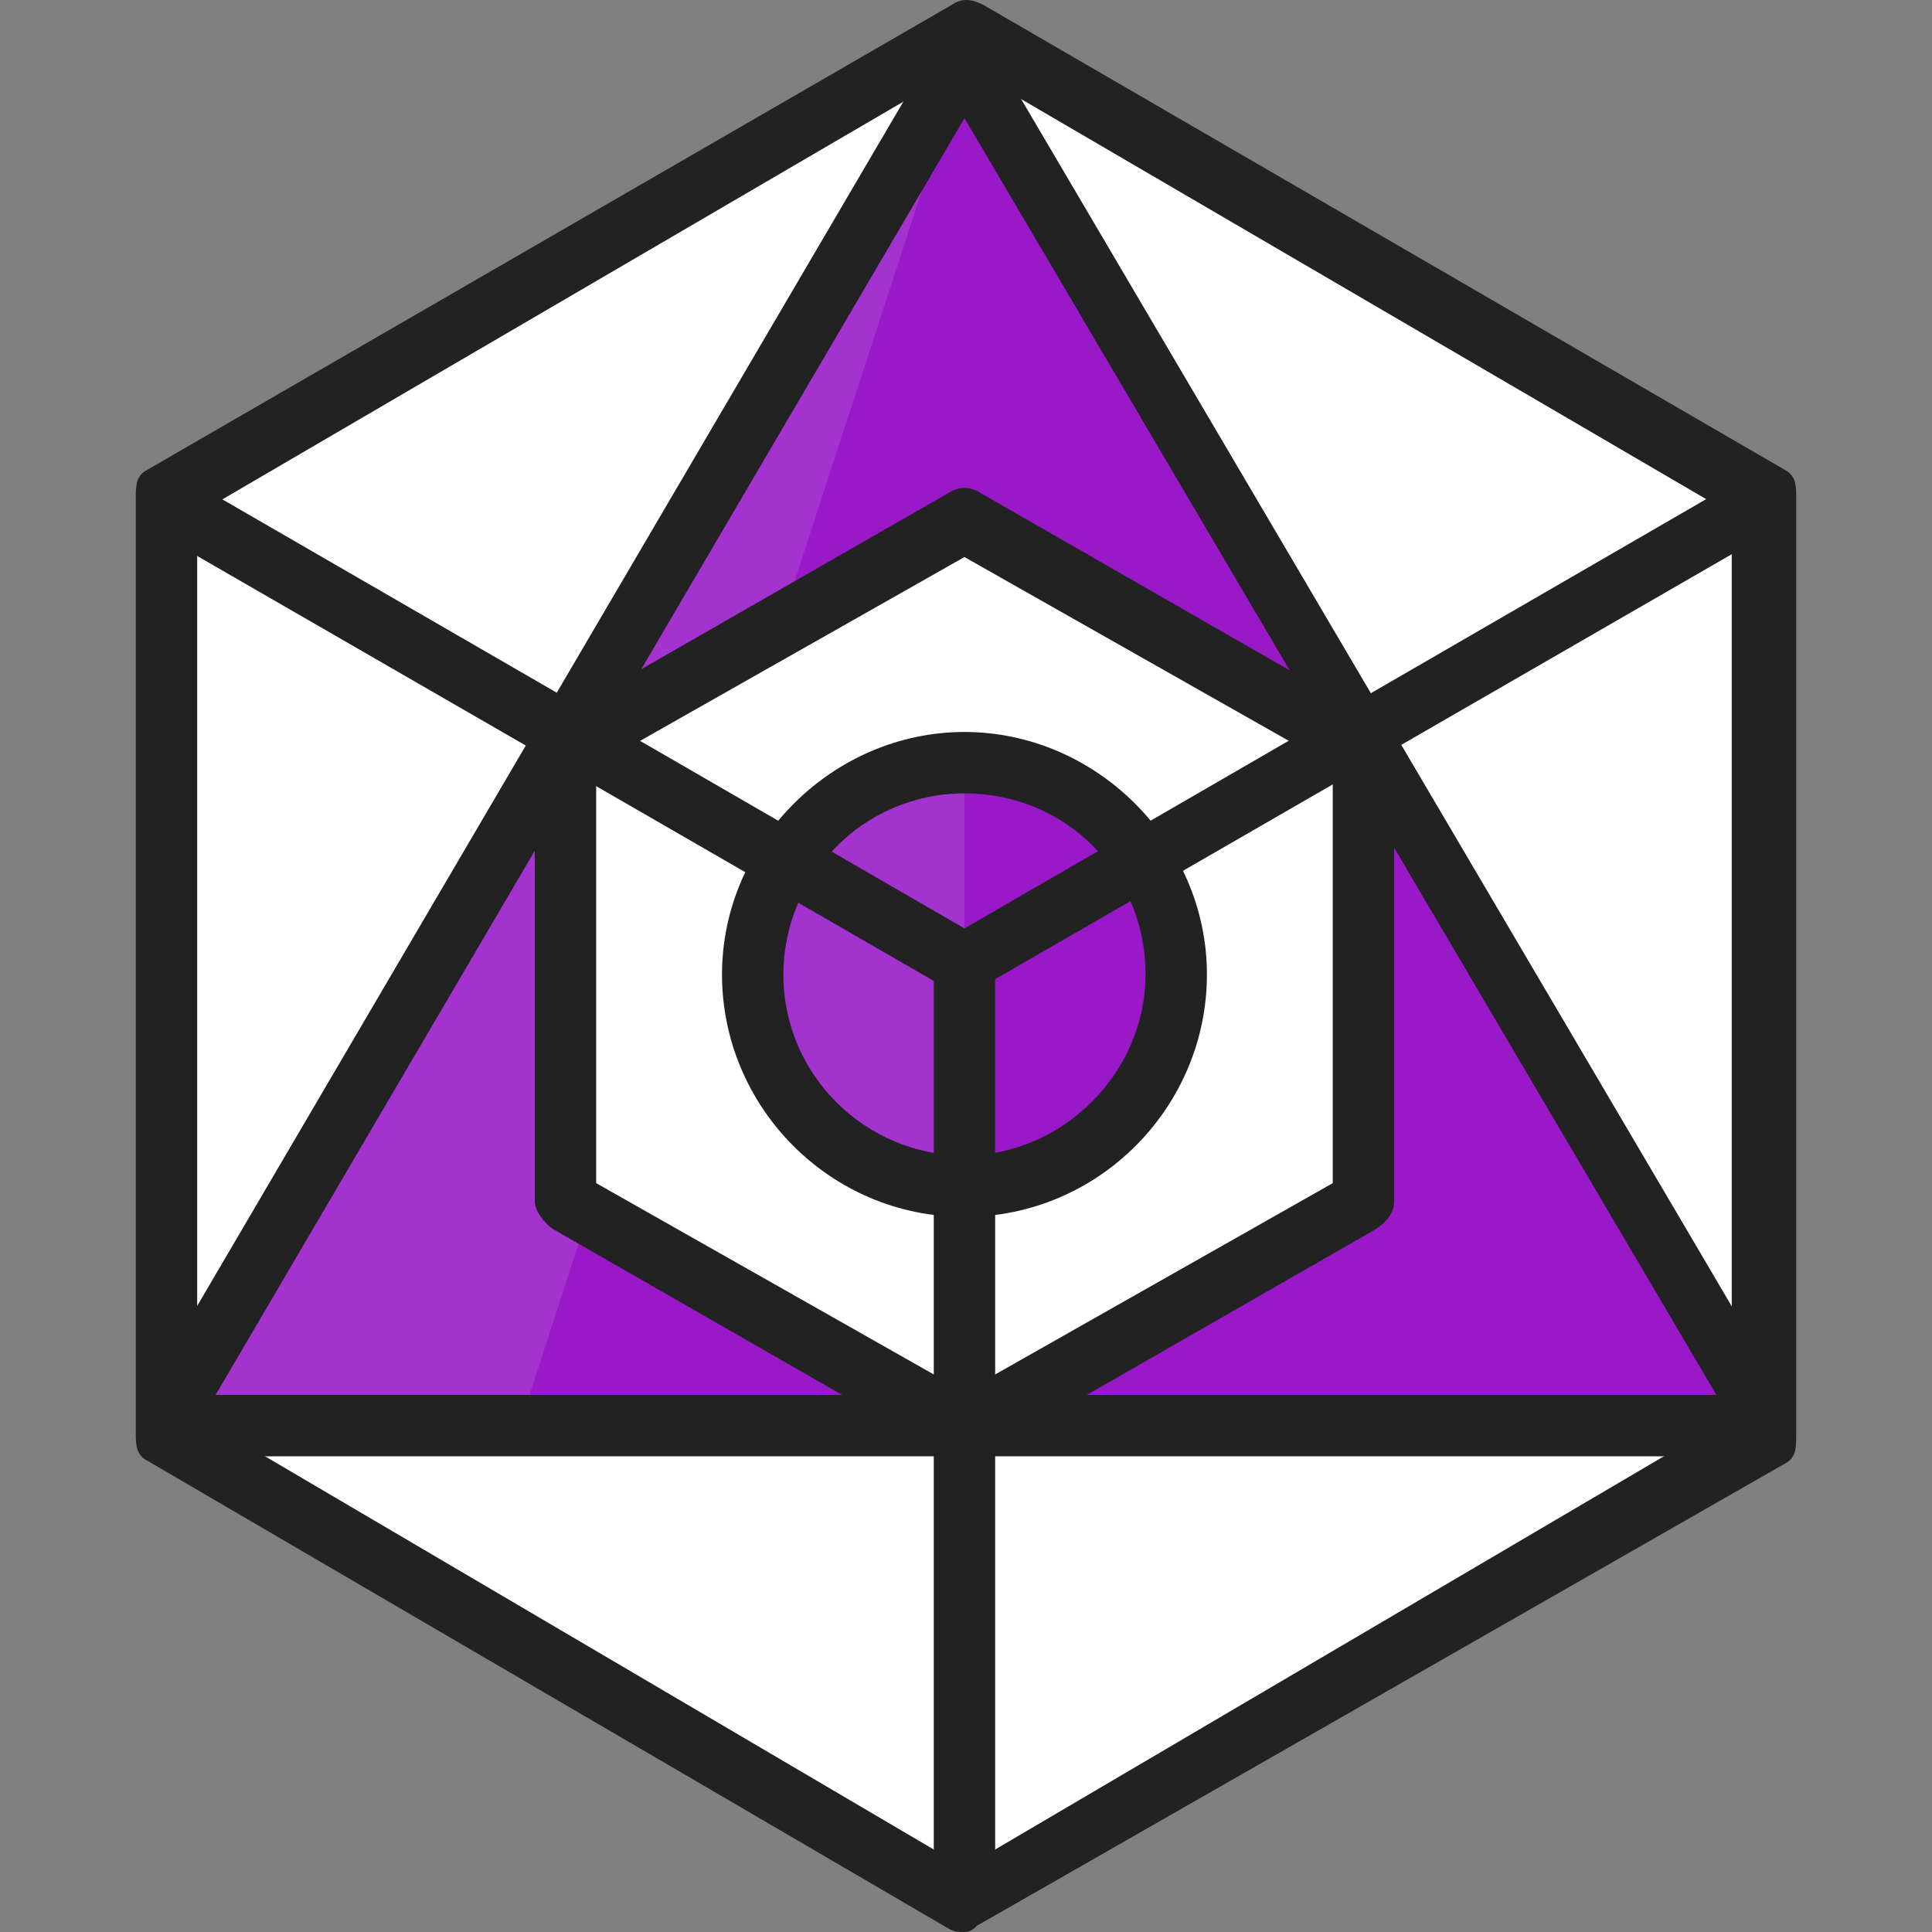 <?xml version="1.0"?>
<svg xmlns="http://www.w3.org/2000/svg" xmlns:xlink="http://www.w3.org/1999/xlink" version="1.1" id="Layer_1" x="0px" y="0px" viewBox="0 0 503.6 503.6" style="enable-background:new 0 0 503.6 503.6;" xml:space="preserve" width="512px" height="512px" class=""><rect x="0" y="0" width="503.6" height="503.6" fill="#808080" stroke="none"/><g><g><polygon style="fill:#FFFFFF" points="459.4,373.2 251.4,495.6 43.4,373.2 43.4,130 251.4,7.6 459.4,130 " data-original="#FFFFFF" class="" data-old_color="#4BF9F4"/><polyline style="fill:#FFFFFF" points="462.6,373.2 251.4,495.6 40.2,373.2 " data-original="#FFFFFF" class="" data-old_color="#2DCBE0"/><polyline style="fill:#FFFFFF" points="43.4,371.6 43.4,130 253,7.6 465,129.2 " data-original="#FFFFFF" class="" data-old_color="#B3FFFB"/><path style="fill:#222222" d="M251.4,503.6c-1.6,0-2.4,0-4-0.8L37.8,380.4c-2.4-1.6-2.4-4-2.4-7.2V130c0-3.2,0-5.6,2.4-7.2  L248.2,1.2c2.4-1.6,4.8-1.6,8,0l209.6,121.6c2.4,1.6,2.4,4,2.4,7.2v244c0,3.2,0,5.6-2.4,7.2L254.6,502  C253.8,502.8,253,503.6,251.4,503.6z M51.4,369.2l200,117.6l200-117.6V134l-200-116.8L51.4,134V369.2z" data-original="#111111" class="active-path" data-old_color="#111111"/><polygon style="fill:#A432CE" points="251.4,15.6 41.8,371.6 461,371.6 " data-original="#A432CE" class="" data-old_color="#FFB6D0"/><polygon style="fill:#9919C9" points="251.4,15.6 135.4,371.6 461,371.6 " data-original="#9919C9" class="" data-old_color="#9919C9"/><path style="fill:#222222" d="M457.8,379.6H47.4c-3.2,0-8-1.6-9.6-4s-0.8-9.6,0-12l206.4-352c3.2-4.8,11.2-4.8,13.6,0l207.2,352  c1.6,2.4,0.8,9.6-0.8,12C463.4,378.8,461,379.6,457.8,379.6z M56.2,363.6h391.2l-196-332.8L56.2,363.6z" data-original="#111111" class="active-path" data-old_color="#111111"/><polygon style="fill:#FFFFFF" points="355.4,313.2 251.4,372.4 147.4,313.2 147.4,194.8 251.4,135.6 355.4,194.8 " data-original="#FFFFFF" class="" data-old_color="#4BF9F4"/><polyline style="fill:#FFFFFF" points="355.4,195.6 355.4,313.2 253,372.4 " data-original="#FFFFFF" class="" data-old_color="#2DCBE0"/><polyline style="fill:#FFFFFF" points="147.4,315.6 147.4,194.8 249.8,137.2 " data-original="#FFFFFF" class="" data-old_color="#B3FFFB"/><path style="fill:#222222" d="M251.4,380.4c-1.6,0-2.4,0-4-0.8l-103.2-59.2c-2.4-1.6-4.8-4.8-4.8-7.2V194.8c0-3.2,2.4-5.6,4.8-7.2  l103.2-59.2c2.4-1.6,5.6-1.6,8,0l103.2,59.2c2.4,1.6,4.8,4,4.8,7.2v118.4c0,3.2-2.4,5.6-4.8,7.2l-103.2,59.2  C254.6,379.6,253,380.4,251.4,380.4z M155.4,308.4l96,54.4l96-54.4V199.6l-96-54.4l-96,54.4V308.4z" data-original="#111111" class="active-path" data-old_color="#111111"/><circle style="fill:#A432CE" cx="251.4" cy="254" r="55.2" data-original="#A432CE" class="" data-old_color="#FFB6D0"/><path style="fill:#9919C9" d="M251.4,198.8c30.4,0,55.2,24.8,55.2,55.2s-24.8,55.2-55.2,55.2" data-original="#9919C9" class="" data-old_color="#9919C9"/><g>
	<path style="fill:#222222" d="M251.4,317.2c-35.2,0-63.2-28.8-63.2-63.2s28.8-63.2,63.2-63.2s63.2,28.8,63.2,63.2   S286.6,317.2,251.4,317.2z M251.4,206.8c-26.4,0-47.2,21.6-47.2,47.2c0,26.4,21.6,47.2,47.2,47.2c25.6,0,47.2-21.6,47.2-47.2   C298.6,227.6,277.8,206.8,251.4,206.8z" data-original="#111111" class="active-path" data-old_color="#111111"/>
	<path style="fill:#222222" d="M251.4,258.8c-1.6,0-2.4,0-4-0.8l-208-120c-4-2.4-4-8-1.6-12c2.4-3.2,5.6-4,8.8-2.4L251.4,242   l203.2-117.6c4-2.4,9.6-1.6,11.2,2.4c2.4,4,0.8,9.6-3.2,11.2l-208,120C253.8,258.8,253,258.8,251.4,258.8z" data-original="#111111" class="active-path" data-old_color="#111111"/>
</g><path style="fill:#222222" d="M251.4,497.2c-4.8,0-8-3.2-8-8V250c0-4.8,3.2-8,8-8c4.8,0,8,3.2,8,8v239.2  C259.4,493.2,256.2,497.2,251.4,497.2z" data-original="#111111" class="active-path" data-old_color="#111111"/></g></g> </svg>

